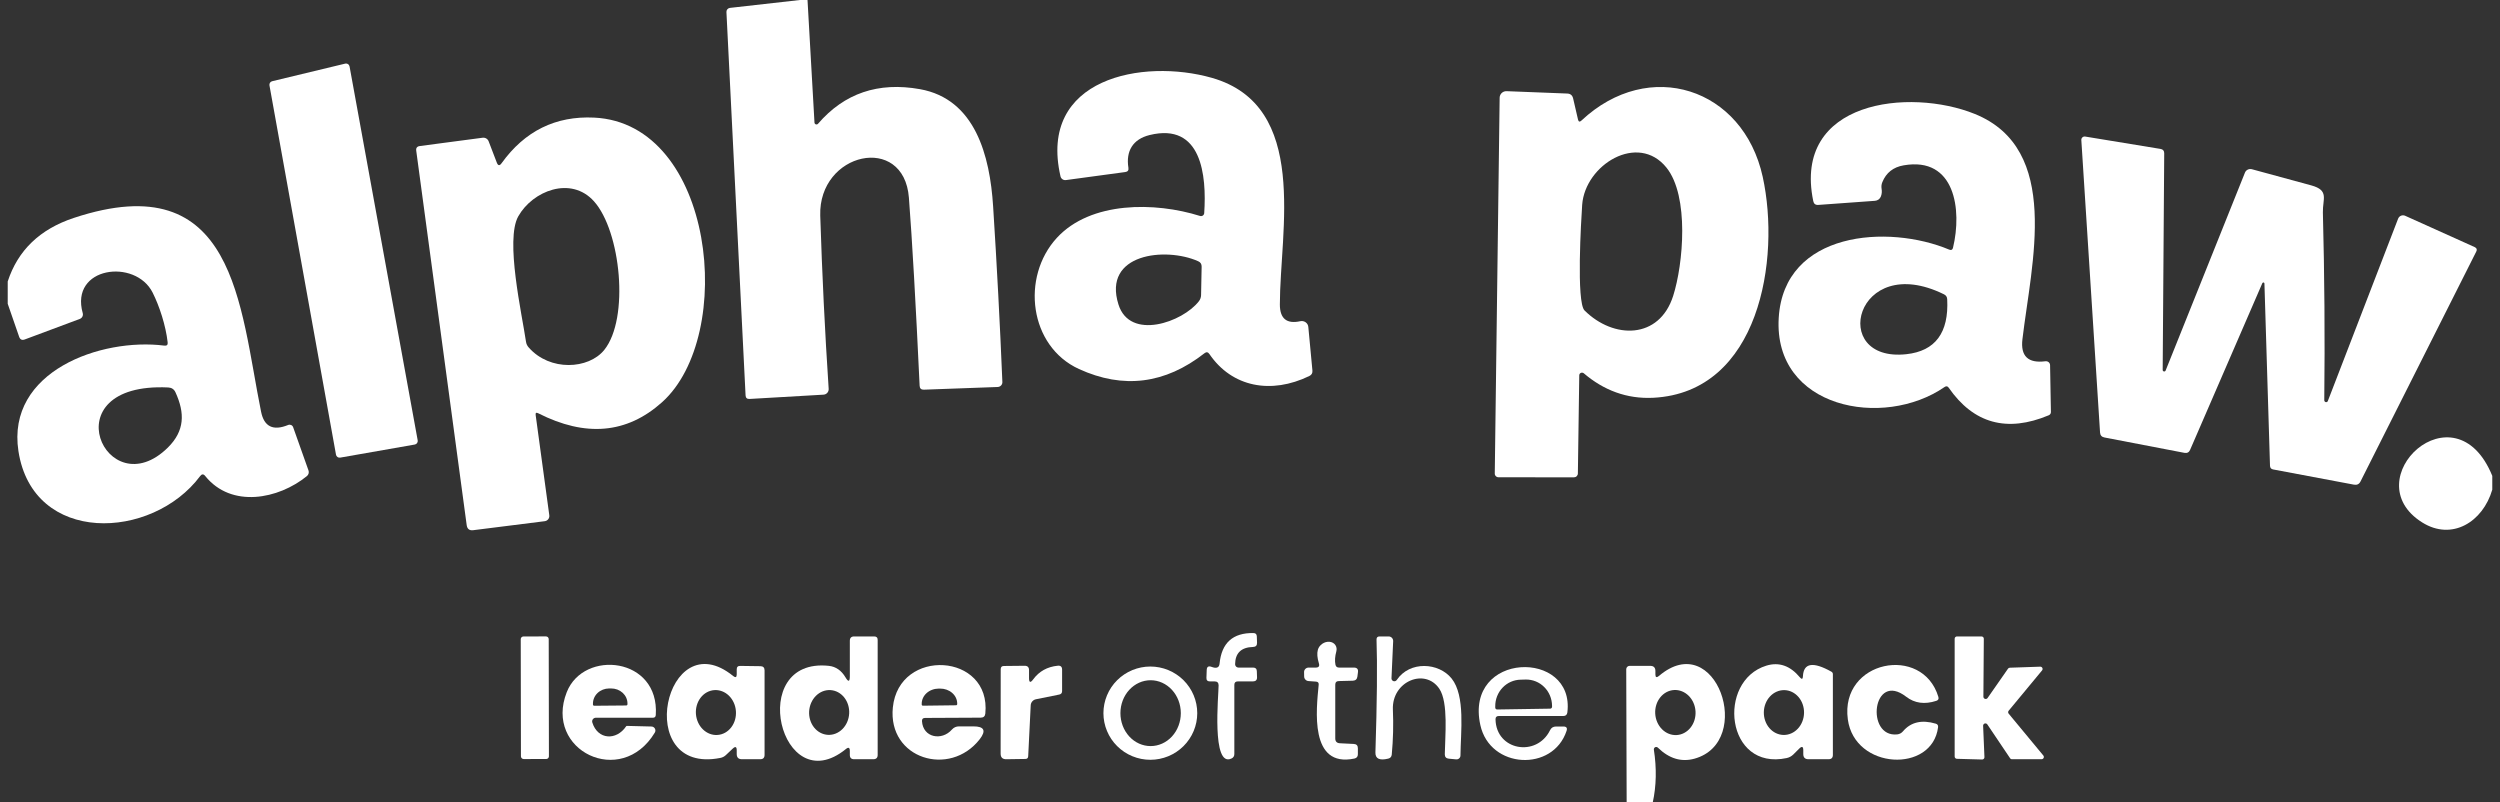 <svg width="162" height="52" viewBox="0 0 162 52" fill="none" xmlns="http://www.w3.org/2000/svg">
<rect x="0" y="0" width="162" height="52" fill="#333333" stroke="none"/>
<g clip-path="url(#clip0_425_798)">
<path d="M51.835 0H52.327L52.778 7.939C52.778 7.965 52.787 7.991 52.803 8.012C52.818 8.033 52.84 8.049 52.865 8.058C52.89 8.066 52.917 8.067 52.942 8.061C52.968 8.054 52.99 8.04 53.008 8.02C54.712 6.041 56.915 5.294 59.614 5.778C63.195 6.419 64.147 10.091 64.354 13.368C64.598 17.193 64.798 20.988 64.954 24.754C64.956 24.794 64.95 24.835 64.935 24.873C64.921 24.911 64.899 24.947 64.871 24.977C64.843 25.006 64.809 25.031 64.772 25.048C64.734 25.065 64.693 25.075 64.652 25.077L59.871 25.251C59.694 25.257 59.601 25.174 59.592 25C59.342 19.657 59.111 15.594 58.897 12.812C58.573 8.625 53.026 9.867 53.152 13.973C53.272 17.762 53.454 21.504 53.698 25.198C53.701 25.244 53.694 25.291 53.679 25.335C53.664 25.379 53.641 25.42 53.609 25.455C53.578 25.49 53.541 25.518 53.499 25.539C53.456 25.559 53.411 25.571 53.364 25.574L48.57 25.852C48.408 25.861 48.322 25.785 48.313 25.623L47.073 0.776C47.07 0.711 47.092 0.647 47.135 0.598C47.178 0.549 47.238 0.518 47.303 0.511L51.835 0Z" fill="white"/>
<path d="M21.773 29.465L17.461 5.532C17.451 5.473 17.463 5.412 17.495 5.362C17.528 5.312 17.579 5.277 17.637 5.263L22.364 4.124C22.395 4.116 22.427 4.115 22.459 4.12C22.491 4.125 22.521 4.136 22.548 4.154C22.575 4.171 22.598 4.194 22.616 4.22C22.634 4.247 22.646 4.277 22.652 4.308L27.067 28.537C27.078 28.598 27.064 28.66 27.028 28.71C26.993 28.761 26.939 28.795 26.878 28.806L22.043 29.654C21.982 29.664 21.92 29.65 21.869 29.615C21.818 29.579 21.784 29.526 21.773 29.465Z" fill="white"/>
<path d="M78.033 13.811C78.199 11.346 77.857 7.926 74.497 8.75C73.401 9.019 72.95 9.799 73.121 10.871C73.148 11.035 73.079 11.128 72.914 11.149L69.072 11.669C68.993 11.68 68.913 11.661 68.848 11.616C68.783 11.571 68.737 11.503 68.72 11.427C67.254 5.048 74.059 3.774 78.524 5.043C84.879 6.85 82.935 14.99 82.935 19.729C82.935 20.646 83.377 21.008 84.261 20.814C84.32 20.8 84.382 20.8 84.441 20.812C84.501 20.824 84.557 20.849 84.606 20.884C84.655 20.919 84.696 20.964 84.726 21.016C84.755 21.068 84.774 21.126 84.779 21.186L85.045 24.014C85.06 24.175 84.994 24.292 84.847 24.364C82.376 25.565 79.837 25.099 78.366 22.938C78.279 22.81 78.174 22.793 78.051 22.889C75.501 24.885 72.789 25.226 69.915 23.911C66.69 22.436 66.149 17.953 68.485 15.412C70.677 13.031 74.844 13.076 77.766 13.995C77.796 14.004 77.828 14.006 77.859 14.001C77.889 13.996 77.918 13.985 77.944 13.967C77.969 13.949 77.991 13.926 78.006 13.899C78.021 13.872 78.031 13.842 78.033 13.811ZM72.477 19.733C73.221 22.091 76.644 20.876 77.69 19.518C77.778 19.404 77.827 19.266 77.83 19.123L77.866 17.285C77.872 17.115 77.797 16.996 77.64 16.927C75.543 15.99 71.43 16.416 72.477 19.733Z" fill="white"/>
<path d="M102.336 24.319L102.246 30.684C102.245 30.75 102.217 30.813 102.17 30.859C102.123 30.905 102.059 30.931 101.993 30.931L97.105 30.927C97.072 30.927 97.04 30.92 97.01 30.908C96.98 30.896 96.953 30.878 96.931 30.855C96.908 30.833 96.89 30.806 96.878 30.777C96.866 30.747 96.86 30.716 96.861 30.684L97.177 6.334C97.177 6.276 97.189 6.219 97.213 6.167C97.236 6.114 97.269 6.066 97.311 6.026C97.353 5.987 97.403 5.956 97.457 5.935C97.512 5.915 97.57 5.906 97.628 5.908L101.551 6.061C101.762 6.067 101.891 6.173 101.939 6.379L102.255 7.746C102.291 7.896 102.364 7.918 102.476 7.813C106.859 3.703 112.961 5.693 114.224 11.458C115.392 16.788 114.012 25.426 107.13 25.776C105.407 25.861 103.91 25.283 102.629 24.189C102.603 24.168 102.571 24.154 102.537 24.15C102.504 24.145 102.47 24.15 102.439 24.163C102.408 24.177 102.382 24.199 102.364 24.226C102.346 24.254 102.336 24.286 102.336 24.319ZM102.679 20.119C104.564 21.988 107.518 22.001 108.42 19.177C109.078 17.12 109.475 12.709 107.987 10.862C106.142 8.567 102.715 10.678 102.525 13.269C102.458 14.26 102.137 19.581 102.679 20.119Z" fill="white"/>
<path d="M126.012 25.076C122.039 27.82 114.914 26.462 115.261 20.603C115.595 14.977 122.359 14.515 126.315 16.178C126.441 16.229 126.521 16.189 126.554 16.057C127.149 13.601 126.693 10.131 123.356 10.714C122.683 10.83 122.223 11.193 121.976 11.803C121.919 11.941 121.902 12.084 121.927 12.233C121.957 12.41 121.942 12.576 121.881 12.731C121.852 12.809 121.8 12.877 121.732 12.927C121.664 12.976 121.583 13.007 121.498 13.013L117.832 13.278C117.645 13.293 117.534 13.209 117.498 13.027C116.154 6.5 123.748 5.68 127.965 7.383C133.593 9.66 131.636 17.052 131.054 21.979C130.922 23.079 131.42 23.555 132.547 23.409C132.584 23.404 132.622 23.408 132.658 23.419C132.693 23.429 132.726 23.447 132.755 23.471C132.783 23.496 132.805 23.525 132.821 23.558C132.836 23.592 132.844 23.628 132.845 23.665L132.899 26.699C132.9 26.744 132.887 26.788 132.862 26.826C132.837 26.863 132.801 26.893 132.759 26.91C130.05 28.043 127.89 27.448 126.278 25.126C126.206 25.021 126.118 25.005 126.012 25.076ZM125.967 19.07C120.213 16.241 118.477 23.499 123.532 22.952C125.408 22.748 126.29 21.562 126.179 19.392C126.173 19.243 126.103 19.135 125.967 19.07Z" fill="white"/>
<path d="M34.711 26.897L35.595 33.392C35.607 33.481 35.583 33.571 35.528 33.643C35.473 33.714 35.392 33.761 35.302 33.773L30.671 34.356C30.421 34.389 30.278 34.281 30.242 34.033L26.973 9.772C26.945 9.59 27.024 9.487 27.207 9.463L31.275 8.925C31.356 8.915 31.438 8.931 31.509 8.973C31.579 9.014 31.633 9.078 31.663 9.154L32.195 10.543C32.273 10.741 32.374 10.754 32.497 10.584C34.003 8.489 36.004 7.501 38.5 7.621C46.301 7.993 47.727 21.755 42.892 26.072C40.619 28.104 37.948 28.34 34.878 26.78C34.746 26.714 34.69 26.753 34.711 26.897ZM34.265 22.521C35.636 24.077 38.139 23.933 39.154 22.678C40.8 20.634 40.227 14.981 38.49 13.045C36.998 11.382 34.517 12.364 33.584 14.018C32.727 15.542 33.818 20.325 34.084 22.14C34.105 22.287 34.166 22.414 34.265 22.521Z" fill="white"/>
<path d="M150.613 25.942C150.614 25.969 150.625 25.996 150.643 26.018C150.661 26.039 150.686 26.053 150.713 26.059C150.741 26.064 150.768 26.06 150.792 26.047C150.816 26.033 150.834 26.012 150.843 25.987L155.398 14.17C155.415 14.127 155.44 14.088 155.472 14.055C155.504 14.022 155.542 13.995 155.585 13.978C155.628 13.96 155.674 13.951 155.72 13.952C155.766 13.953 155.812 13.963 155.854 13.982L160.359 16.012C160.494 16.075 160.529 16.171 160.463 16.299L152.963 31.195C152.876 31.372 152.734 31.442 152.539 31.406L147.299 30.42C147.169 30.396 147.102 30.317 147.096 30.182L146.735 18.37C146.736 18.354 146.73 18.339 146.72 18.327C146.71 18.315 146.696 18.307 146.68 18.304C146.664 18.302 146.647 18.305 146.633 18.312C146.618 18.32 146.606 18.333 146.6 18.348L141.918 29.151C141.849 29.313 141.726 29.377 141.549 29.344L136.371 28.349C136.191 28.316 136.095 28.209 136.083 28.026L134.87 9.078C134.867 9.045 134.872 9.012 134.884 8.982C134.896 8.951 134.915 8.924 134.94 8.902C134.964 8.88 134.993 8.864 135.025 8.854C135.056 8.845 135.09 8.843 135.122 8.849L140.006 9.651C140.163 9.678 140.241 9.771 140.241 9.929L140.142 23.978C140.143 24 140.151 24.021 140.166 24.038C140.18 24.055 140.2 24.066 140.222 24.07C140.244 24.074 140.267 24.071 140.286 24.061C140.306 24.051 140.322 24.034 140.331 24.014L145.472 11.189C145.505 11.104 145.569 11.034 145.652 10.993C145.734 10.952 145.829 10.942 145.919 10.965C147.181 11.306 148.467 11.655 149.775 12.014C150.947 12.337 150.501 12.892 150.523 13.771C150.628 17.844 150.658 21.901 150.613 25.942Z" fill="white"/>
<path d="M0.5 19.684V18.24C1.155 16.223 2.584 14.85 4.784 14.121C15.274 10.651 15.527 19.809 16.916 26.672C17.111 27.65 17.697 27.938 18.674 27.538C18.705 27.525 18.738 27.52 18.77 27.52C18.803 27.521 18.835 27.528 18.865 27.541C18.895 27.555 18.922 27.574 18.944 27.598C18.967 27.622 18.984 27.65 18.995 27.681L19.991 30.487C20.014 30.55 20.016 30.619 19.997 30.684C19.979 30.749 19.94 30.807 19.888 30.85C18.048 32.348 14.995 32.953 13.299 30.846C13.188 30.705 13.078 30.707 12.97 30.85C9.849 35.028 2.133 35.324 1.195 29.236C0.401 24.059 6.552 21.876 10.647 22.396C10.812 22.417 10.885 22.345 10.864 22.181C10.742 21.1 10.336 19.845 9.889 18.958C8.766 16.73 4.514 17.276 5.362 20.293C5.382 20.368 5.374 20.447 5.339 20.516C5.304 20.585 5.245 20.638 5.172 20.666L1.605 21.997C1.425 22.063 1.303 22.004 1.24 21.822L0.5 19.684ZM10.877 29.003C11.968 27.923 11.991 26.78 11.373 25.426C11.283 25.226 11.127 25.12 10.904 25.108C3.17 24.745 6.904 32.917 10.877 29.003Z" fill="white"/>
<path d="M161.5 30.837V31.729C160.891 33.822 158.889 35.064 156.959 33.854C152.53 31.079 159.078 24.888 161.5 30.837Z" fill="white"/>
<path d="M79.985 44.379V48.862C79.985 48.999 79.922 49.097 79.796 49.153C78.497 49.763 78.966 45.016 78.966 44.406C78.963 44.239 78.877 44.155 78.709 44.155H78.402C78.246 44.155 78.171 44.079 78.177 43.926L78.195 43.42C78.201 43.205 78.306 43.136 78.511 43.214C78.832 43.336 79.005 43.265 79.029 42.999C79.159 41.66 79.889 41.001 81.221 41.022C81.362 41.022 81.436 41.093 81.442 41.237L81.456 41.649C81.462 41.826 81.376 41.917 81.198 41.923C80.432 41.944 80.044 42.317 80.035 43.043C80.035 43.1 80.058 43.155 80.098 43.196C80.139 43.236 80.194 43.259 80.251 43.259H81.203C81.356 43.259 81.436 43.335 81.442 43.487L81.456 43.882C81.462 44.061 81.374 44.152 81.194 44.155C80.866 44.155 80.538 44.155 80.211 44.155C80.06 44.155 79.985 44.23 79.985 44.379Z" fill="white"/>
<path d="M35.381 41.24L33.92 41.243C33.822 41.243 33.744 41.321 33.744 41.418L33.757 49.012C33.758 49.108 33.837 49.186 33.934 49.186L35.395 49.184C35.492 49.183 35.571 49.105 35.57 49.008L35.557 41.415C35.557 41.318 35.478 41.24 35.381 41.24Z" fill="white"/>
<path d="M55.069 43.819V41.524C55.069 41.336 55.163 41.241 55.353 41.241H56.647C56.797 41.241 56.873 41.316 56.873 41.465V48.92C56.873 49.106 56.778 49.198 56.588 49.198H55.348C55.162 49.198 55.069 49.106 55.069 48.92V48.665C55.069 48.441 54.983 48.399 54.812 48.539C50.572 51.982 48.322 42.573 53.711 43.147C54.165 43.197 54.524 43.447 54.789 43.895C54.975 44.209 55.069 44.184 55.069 43.819ZM53.645 47.618C53.989 47.638 54.328 47.504 54.587 47.246C54.846 46.988 55.004 46.627 55.026 46.242C55.048 45.858 54.933 45.481 54.706 45.195C54.478 44.909 54.157 44.738 53.813 44.718C53.469 44.698 53.131 44.832 52.872 45.09C52.613 45.348 52.455 45.709 52.432 46.094C52.41 46.478 52.525 46.855 52.753 47.141C52.98 47.427 53.301 47.598 53.645 47.618Z" fill="white"/>
<path d="M90.507 44.066C91.355 42.806 93.235 42.931 94.065 43.967C94.967 45.097 94.651 47.446 94.638 48.956C94.638 48.991 94.631 49.026 94.616 49.058C94.602 49.09 94.581 49.118 94.555 49.142C94.528 49.166 94.497 49.184 94.463 49.195C94.43 49.206 94.394 49.21 94.358 49.207L93.88 49.162C93.709 49.145 93.623 49.05 93.623 48.88C93.636 47.741 93.867 45.531 93.271 44.635C92.351 43.259 90.182 44.142 90.259 45.98C90.301 46.951 90.277 47.924 90.186 48.898C90.171 49.038 90.096 49.125 89.961 49.158C89.393 49.298 89.115 49.164 89.127 48.755C89.232 45.512 89.256 43.075 89.199 41.443C89.196 41.309 89.262 41.241 89.397 41.241H89.984C90.023 41.241 90.062 41.249 90.099 41.265C90.135 41.28 90.168 41.303 90.196 41.331C90.223 41.36 90.245 41.394 90.258 41.431C90.272 41.468 90.278 41.507 90.277 41.546L90.168 43.958C90.167 43.998 90.179 44.037 90.203 44.069C90.226 44.102 90.259 44.126 90.297 44.138C90.335 44.15 90.376 44.15 90.414 44.136C90.452 44.123 90.484 44.099 90.507 44.066Z" fill="white"/>
<path d="M128.795 45.231L130.116 43.335C130.129 43.315 130.146 43.299 130.167 43.287C130.187 43.276 130.21 43.269 130.234 43.268L132.209 43.2C132.237 43.2 132.265 43.208 132.289 43.222C132.314 43.237 132.333 43.259 132.345 43.284C132.358 43.31 132.362 43.338 132.359 43.366C132.356 43.394 132.344 43.421 132.326 43.442L130.161 46.056C130.139 46.082 130.127 46.116 130.127 46.15C130.127 46.184 130.139 46.218 130.161 46.244L132.407 48.956C132.425 48.978 132.437 49.005 132.44 49.033C132.444 49.061 132.439 49.089 132.427 49.115C132.414 49.14 132.395 49.161 132.371 49.176C132.346 49.191 132.318 49.199 132.29 49.198H130.378C130.353 49.199 130.328 49.193 130.306 49.181C130.284 49.169 130.265 49.152 130.252 49.131L128.777 46.939C128.759 46.913 128.733 46.894 128.703 46.884C128.673 46.874 128.64 46.873 128.61 46.883C128.58 46.892 128.554 46.911 128.535 46.937C128.516 46.962 128.506 46.993 128.506 47.024L128.592 49.064C128.593 49.084 128.589 49.104 128.582 49.123C128.574 49.142 128.563 49.159 128.548 49.173C128.534 49.187 128.517 49.198 128.498 49.206C128.479 49.213 128.459 49.217 128.439 49.216L126.806 49.171C126.767 49.17 126.731 49.154 126.704 49.127C126.677 49.099 126.662 49.062 126.662 49.023V41.389C126.662 41.35 126.677 41.312 126.705 41.285C126.733 41.257 126.771 41.241 126.811 41.241H128.403C128.442 41.241 128.48 41.257 128.508 41.285C128.536 41.312 128.551 41.35 128.551 41.389L128.524 45.146C128.524 45.177 128.534 45.208 128.553 45.233C128.572 45.259 128.598 45.278 128.628 45.287C128.658 45.297 128.691 45.296 128.721 45.286C128.751 45.276 128.777 45.257 128.795 45.231Z" fill="white"/>
<path d="M86.768 43.259H87.729C87.936 43.259 88.025 43.36 87.995 43.563L87.959 43.846C87.935 44.016 87.835 44.104 87.661 44.11L86.759 44.133C86.603 44.136 86.525 44.215 86.525 44.37V47.849C86.525 48.046 86.624 48.151 86.822 48.163L87.724 48.208C87.901 48.217 87.99 48.309 87.99 48.486V48.876C87.99 49.028 87.915 49.121 87.765 49.154C84.842 49.768 85.298 45.971 85.451 44.37C85.463 44.245 85.406 44.178 85.28 44.169L84.788 44.133C84.712 44.127 84.641 44.093 84.589 44.037C84.537 43.981 84.508 43.908 84.509 43.832L84.504 43.545C84.504 43.469 84.535 43.397 84.59 43.343C84.645 43.289 84.719 43.259 84.797 43.259H85.262C85.451 43.259 85.519 43.169 85.465 42.99C85.356 42.628 85.334 42.334 85.397 42.107C85.439 41.954 85.542 41.814 85.684 41.717C85.826 41.619 85.995 41.573 86.153 41.588C86.311 41.602 86.447 41.677 86.529 41.796C86.612 41.914 86.634 42.066 86.592 42.219C86.505 42.535 86.487 42.821 86.538 43.075C86.565 43.197 86.642 43.259 86.768 43.259Z" fill="white"/>
<path d="M40.624 47.038L42.211 47.078C42.257 47.078 42.303 47.091 42.342 47.114C42.382 47.138 42.414 47.171 42.437 47.211C42.459 47.252 42.471 47.297 42.47 47.343C42.469 47.388 42.456 47.433 42.432 47.472C40.254 51.086 35.234 48.624 36.727 44.85C37.828 42.062 42.743 42.577 42.495 46.334C42.486 46.45 42.425 46.509 42.31 46.509H38.612C38.575 46.508 38.537 46.517 38.504 46.534C38.47 46.55 38.441 46.575 38.418 46.605C38.396 46.635 38.381 46.67 38.374 46.707C38.368 46.744 38.371 46.782 38.382 46.818C38.734 47.948 39.943 48.001 40.574 47.065C40.58 47.056 40.587 47.049 40.596 47.045C40.605 47.04 40.614 47.038 40.624 47.038ZM38.504 45.733L40.579 45.715C40.6 45.715 40.621 45.707 40.636 45.691C40.651 45.676 40.66 45.656 40.66 45.635V45.581C40.659 45.452 40.63 45.325 40.577 45.207C40.523 45.089 40.444 44.982 40.346 44.892C40.247 44.802 40.131 44.731 40.003 44.683C39.875 44.635 39.738 44.611 39.6 44.612H39.465C39.186 44.615 38.92 44.72 38.724 44.905C38.529 45.09 38.421 45.34 38.423 45.599V45.652C38.423 45.674 38.431 45.694 38.447 45.709C38.462 45.725 38.483 45.733 38.504 45.733Z" fill="white"/>
<path d="M47.479 48.512L47.032 48.934C46.933 49.026 46.816 49.086 46.68 49.113C40.948 50.252 43.1 40.219 47.51 43.806C47.663 43.928 47.74 43.892 47.74 43.698V43.371C47.74 43.221 47.815 43.148 47.966 43.151L49.278 43.169C49.455 43.172 49.544 43.263 49.544 43.442V48.916C49.544 49.104 49.451 49.198 49.264 49.198H48.078C47.853 49.198 47.74 49.086 47.74 48.862V48.624C47.74 48.385 47.653 48.348 47.479 48.512ZM46.499 47.625C46.669 47.613 46.835 47.563 46.987 47.479C47.138 47.394 47.273 47.277 47.384 47.133C47.494 46.989 47.578 46.822 47.63 46.641C47.682 46.46 47.701 46.269 47.687 46.078C47.673 45.887 47.626 45.701 47.547 45.529C47.469 45.358 47.362 45.204 47.232 45.078C47.102 44.952 46.951 44.855 46.788 44.794C46.626 44.732 46.455 44.707 46.284 44.719C46.114 44.732 45.949 44.782 45.797 44.866C45.645 44.951 45.51 45.068 45.4 45.212C45.29 45.355 45.206 45.523 45.154 45.704C45.102 45.885 45.082 46.076 45.096 46.267C45.111 46.458 45.158 46.644 45.236 46.816C45.314 46.987 45.421 47.141 45.552 47.267C45.682 47.393 45.833 47.489 45.995 47.551C46.158 47.613 46.329 47.638 46.499 47.625Z" fill="white"/>
<path d="M59.745 46.733C59.809 47.804 61.031 48.024 61.684 47.275C61.808 47.138 61.961 47.069 62.145 47.069H63.078C63.779 47.069 63.915 47.345 63.489 47.898C61.549 50.395 57.522 49.171 57.856 45.845C58.248 41.936 64.242 42.313 63.849 46.24C63.831 46.413 63.733 46.501 63.556 46.504L59.948 46.522C59.804 46.522 59.736 46.592 59.745 46.733ZM59.809 45.729L61.951 45.702C61.961 45.702 61.971 45.7 61.98 45.696C61.989 45.692 61.998 45.687 62.005 45.679C62.012 45.672 62.018 45.664 62.021 45.655C62.025 45.645 62.027 45.636 62.027 45.626V45.581C62.024 45.323 61.906 45.078 61.698 44.898C61.49 44.718 61.209 44.618 60.918 44.621H60.819C60.674 44.623 60.531 44.649 60.398 44.7C60.264 44.75 60.144 44.823 60.042 44.915C59.941 45.007 59.861 45.115 59.807 45.234C59.753 45.353 59.726 45.48 59.727 45.608V45.652C59.727 45.663 59.729 45.673 59.733 45.683C59.738 45.692 59.744 45.701 59.751 45.708C59.759 45.715 59.768 45.721 59.778 45.724C59.788 45.728 59.798 45.729 59.809 45.729Z" fill="white"/>
<path d="M66.952 44.021C67.334 43.501 67.865 43.206 68.544 43.138C68.73 43.12 68.824 43.205 68.824 43.393V44.783C68.824 44.908 68.762 44.983 68.639 45.007L67.128 45.312C67.035 45.331 66.952 45.38 66.891 45.451C66.829 45.523 66.794 45.612 66.79 45.706L66.627 49.005C66.621 49.119 66.563 49.177 66.451 49.18L65.216 49.198C64.966 49.204 64.841 49.083 64.841 48.835L64.846 43.362C64.846 43.224 64.915 43.156 65.053 43.156L66.397 43.142C66.587 43.142 66.681 43.236 66.681 43.425V43.935C66.681 44.237 66.772 44.266 66.952 44.021Z" fill="white"/>
<path d="M77.582 46.213C77.582 47.014 77.261 47.783 76.691 48.349C76.121 48.916 75.348 49.234 74.542 49.234C74.143 49.234 73.748 49.156 73.379 49.004C73.01 48.852 72.675 48.63 72.393 48.349C72.11 48.069 71.886 47.736 71.734 47.369C71.581 47.002 71.502 46.609 71.502 46.213C71.502 45.816 71.581 45.423 71.734 45.056C71.886 44.69 72.11 44.357 72.393 44.076C72.675 43.796 73.01 43.573 73.379 43.421C73.748 43.27 74.143 43.191 74.542 43.191C75.348 43.191 76.121 43.51 76.691 44.076C77.261 44.643 77.582 45.411 77.582 46.213ZM74.56 48.346C75.079 48.346 75.577 48.122 75.944 47.722C76.311 47.321 76.517 46.779 76.517 46.213C76.517 45.647 76.311 45.104 75.944 44.704C75.577 44.304 75.079 44.079 74.56 44.079C74.041 44.079 73.543 44.304 73.176 44.704C72.809 45.104 72.603 45.647 72.603 46.213C72.603 46.779 72.809 47.321 73.176 47.722C73.543 48.122 74.041 48.346 74.56 48.346Z" fill="white"/>
<path d="M96.91 46.612C96.947 48.642 99.576 49.082 100.442 47.32C100.52 47.159 100.649 47.078 100.83 47.078H101.308C101.506 47.078 101.575 47.171 101.515 47.356C100.636 50.032 96.554 49.835 95.927 46.988C94.872 42.196 102.074 42.053 101.565 46.168C101.544 46.32 101.456 46.397 101.303 46.397H97.123C96.978 46.397 96.907 46.468 96.91 46.612ZM97.014 45.975L100.451 45.921C100.483 45.921 100.514 45.909 100.537 45.886C100.56 45.863 100.573 45.832 100.573 45.8V45.724C100.569 45.499 100.523 45.276 100.436 45.07C100.349 44.863 100.223 44.675 100.065 44.519C99.907 44.361 99.72 44.238 99.516 44.155C99.311 44.072 99.092 44.031 98.872 44.034L98.539 44.043C98.096 44.05 97.673 44.236 97.365 44.562C97.056 44.887 96.886 45.324 96.892 45.778V45.854C96.892 45.886 96.905 45.917 96.928 45.94C96.951 45.962 96.982 45.975 97.014 45.975Z" fill="white"/>
<path d="M107.098 52H105.407L105.38 43.366C105.38 43.308 105.403 43.252 105.445 43.211C105.486 43.17 105.542 43.147 105.601 43.147H106.931C107.157 43.147 107.27 43.259 107.27 43.483V43.698C107.27 43.895 107.346 43.929 107.5 43.801C111.193 40.663 113.723 48.069 109.804 49.162C108.95 49.398 108.158 49.159 107.427 48.445C107.404 48.424 107.375 48.41 107.344 48.405C107.313 48.401 107.281 48.406 107.253 48.42C107.225 48.435 107.202 48.457 107.187 48.485C107.172 48.513 107.167 48.544 107.17 48.575C107.357 49.782 107.333 50.924 107.098 52ZM108.646 47.632C108.817 47.622 108.985 47.575 109.139 47.493C109.294 47.41 109.432 47.295 109.545 47.153C109.659 47.011 109.746 46.844 109.802 46.664C109.857 46.483 109.881 46.291 109.87 46.1C109.859 45.908 109.815 45.72 109.739 45.547C109.663 45.374 109.558 45.218 109.429 45.089C109.3 44.961 109.15 44.861 108.988 44.797C108.825 44.732 108.653 44.704 108.482 44.713C108.31 44.723 108.143 44.77 107.988 44.852C107.834 44.934 107.696 45.05 107.583 45.192C107.469 45.334 107.382 45.5 107.326 45.681C107.27 45.862 107.247 46.053 107.258 46.245C107.269 46.437 107.313 46.624 107.389 46.798C107.465 46.971 107.57 47.127 107.699 47.255C107.827 47.384 107.977 47.484 108.14 47.548C108.303 47.613 108.475 47.641 108.646 47.632Z" fill="white"/>
<path d="M116.83 43.824C116.87 42.957 117.486 42.858 118.679 43.528C118.707 43.543 118.73 43.565 118.745 43.592C118.761 43.618 118.77 43.649 118.77 43.68V48.92C118.77 49.106 118.675 49.198 118.486 49.198H117.191C116.966 49.198 116.853 49.086 116.853 48.862V48.62C116.853 48.372 116.764 48.336 116.587 48.512L116.204 48.894C116.083 49.01 115.942 49.086 115.78 49.122C111.829 49.965 111.229 44.124 114.463 43.133C115.281 42.885 116.004 43.138 116.632 43.891C116.755 44.037 116.821 44.015 116.83 43.824ZM115.574 47.625C115.745 47.628 115.915 47.593 116.074 47.523C116.234 47.453 116.379 47.348 116.503 47.215C116.626 47.083 116.725 46.924 116.793 46.749C116.862 46.574 116.899 46.386 116.902 46.195C116.906 46.004 116.875 45.815 116.813 45.638C116.751 45.46 116.657 45.298 116.539 45.161C116.42 45.025 116.278 44.915 116.122 44.839C115.965 44.764 115.796 44.723 115.625 44.72C115.454 44.717 115.284 44.752 115.124 44.822C114.965 44.892 114.819 44.997 114.696 45.13C114.572 45.262 114.474 45.421 114.405 45.596C114.336 45.771 114.299 45.959 114.296 46.15C114.293 46.34 114.323 46.53 114.386 46.707C114.448 46.885 114.541 47.046 114.66 47.183C114.778 47.32 114.92 47.43 115.077 47.505C115.234 47.581 115.403 47.622 115.574 47.625Z" fill="white"/>
<path d="M119.739 46.616C119.221 42.788 124.583 41.743 125.606 45.159C125.646 45.288 125.6 45.373 125.471 45.415C124.72 45.66 124.07 45.572 123.523 45.15C121.331 43.451 120.867 47.809 122.941 47.589C123.092 47.571 123.216 47.504 123.315 47.387C123.824 46.789 124.532 46.625 125.44 46.894C125.551 46.927 125.6 47.002 125.588 47.118C125.219 50.117 120.181 49.889 119.739 46.616Z" fill="white"/>
</g>
<defs>
<clipPath id="clip0_425_798">
<rect width="161" height="52" fill="white" transform="translate(0.5)"/>
</clipPath>
</defs>
</svg>
